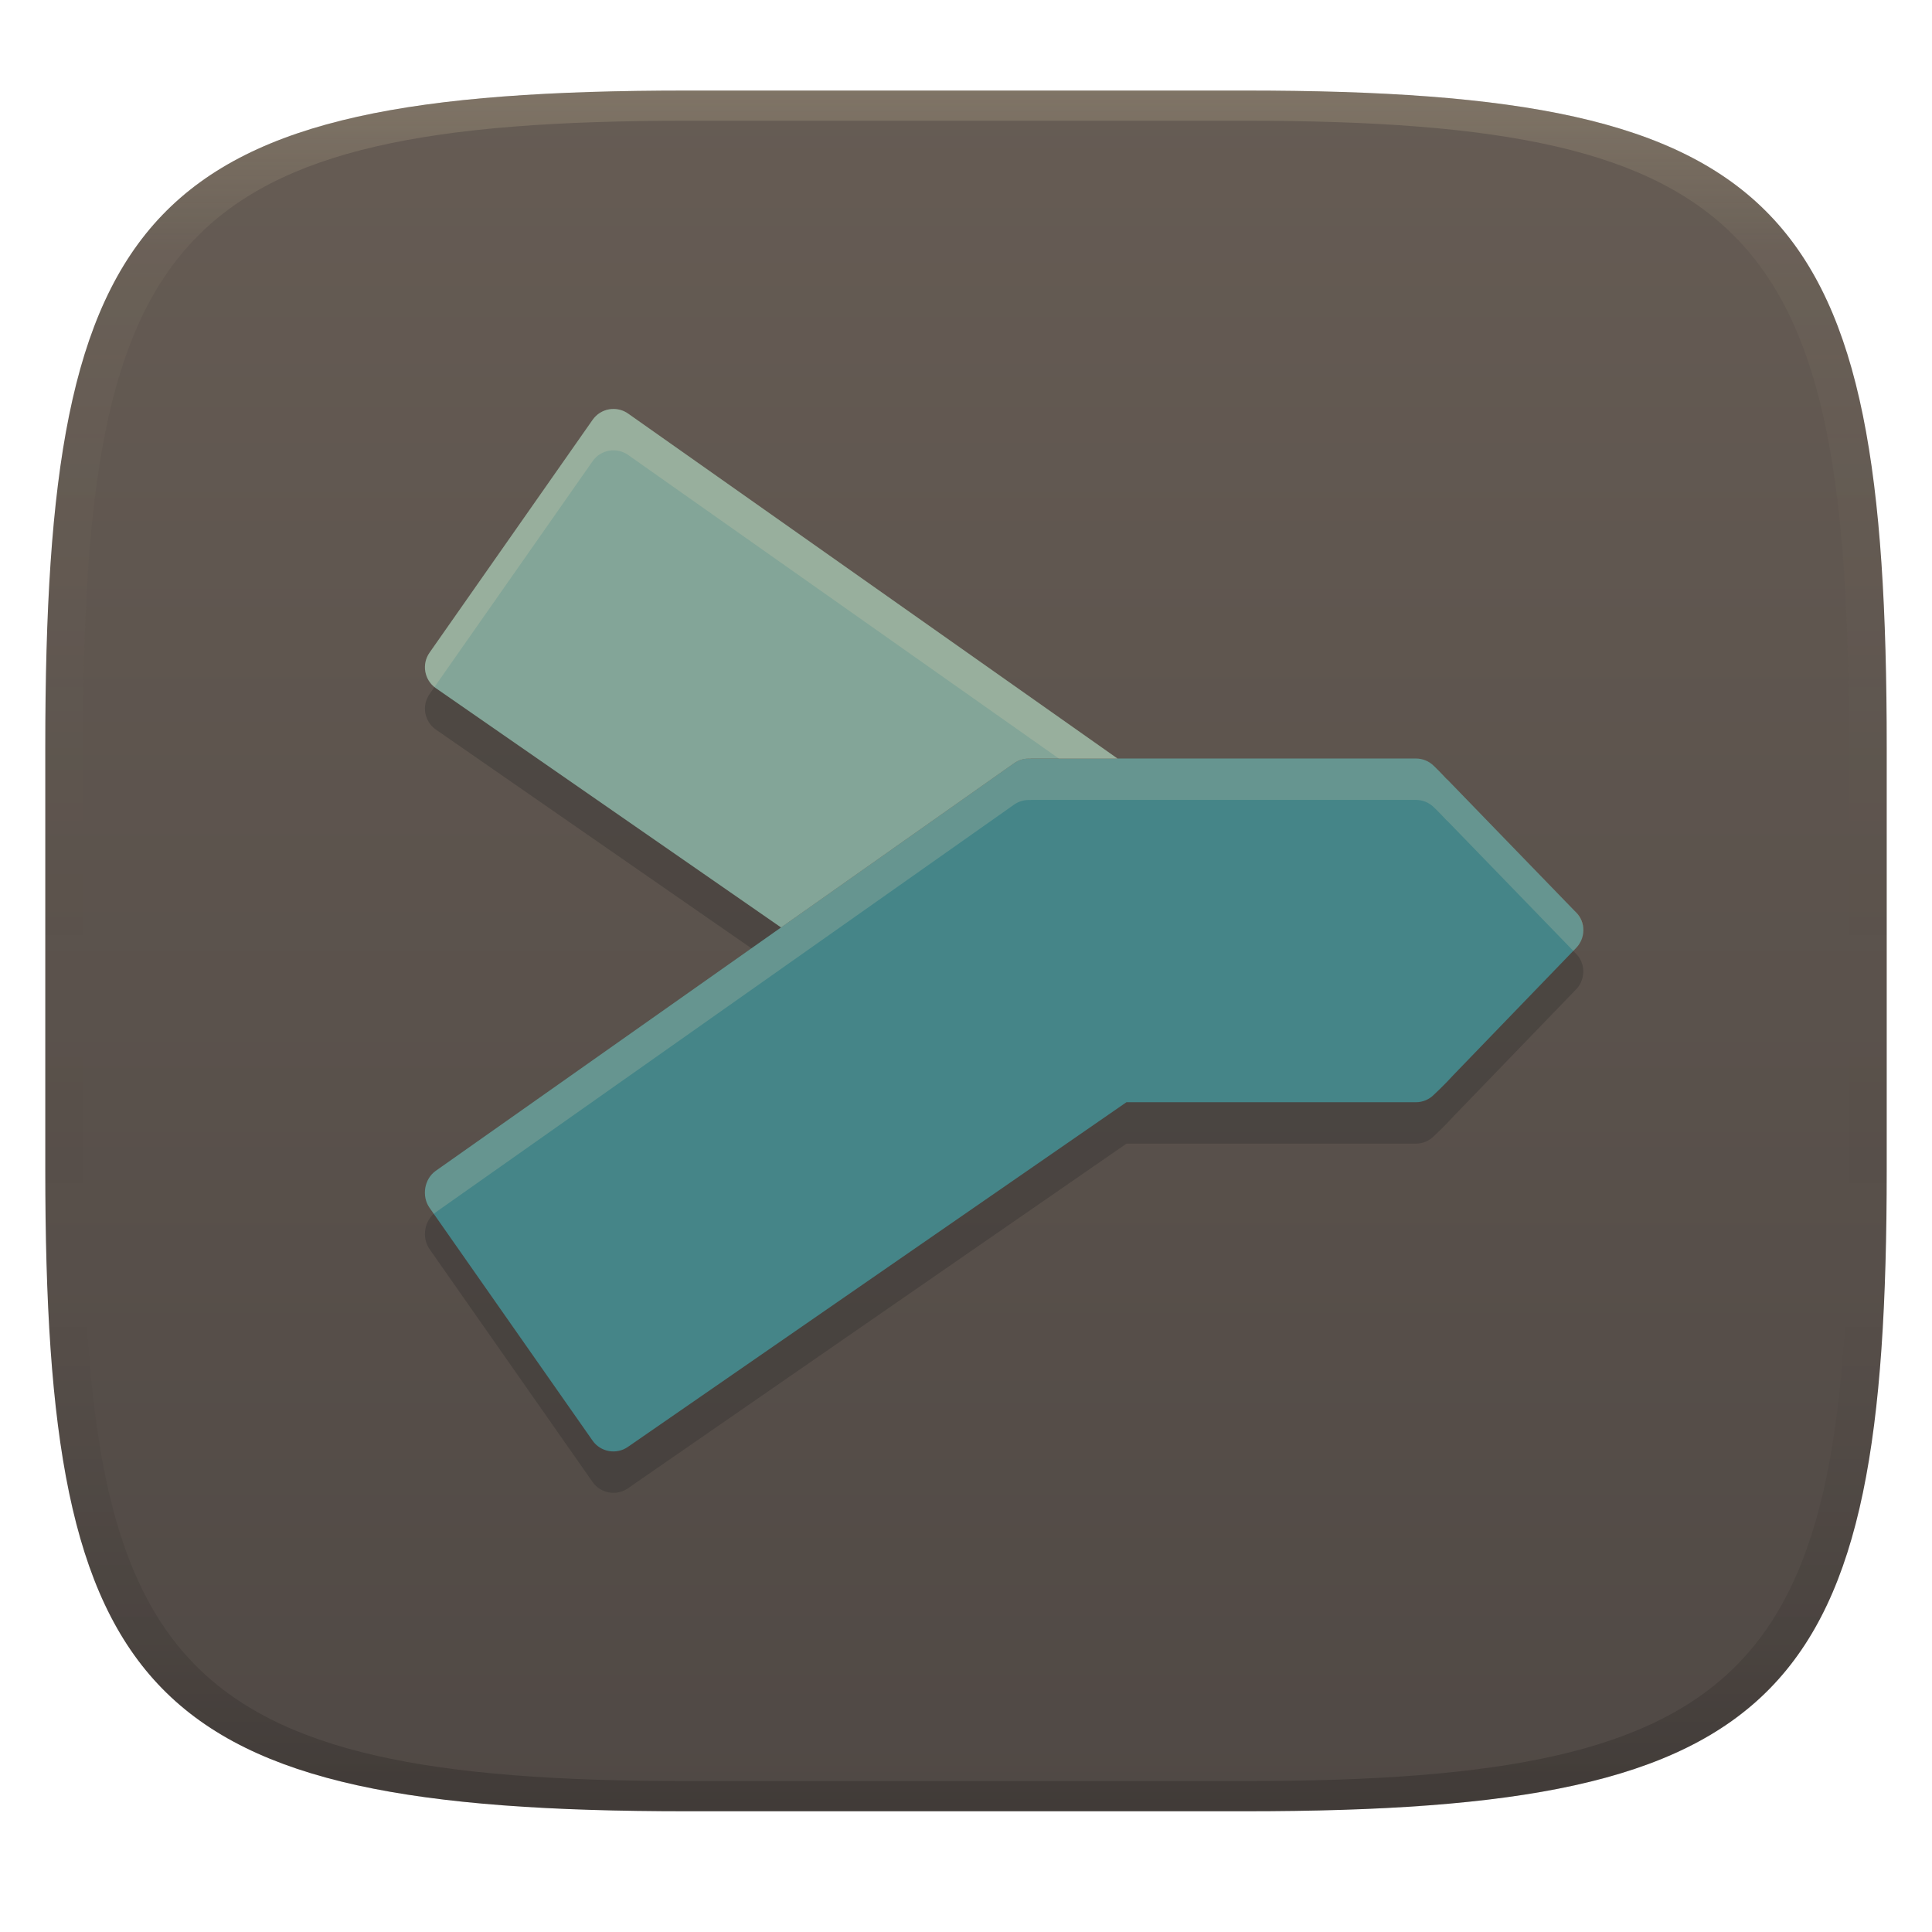 <svg width="256" height="256" version="1.1" xmlns="http://www.w3.org/2000/svg">
  <defs>
    <linearGradient id="linearGradient31" x1=".5" x2=".5" y2="1" gradientTransform="matrix(244,0,0,228,5.986,12)" gradientUnits="userSpaceOnUse">
      <stop stop-color="#ebdbb2" stop-opacity=".2" offset="0"/>
      <stop stop-color="#ebdbb2" stop-opacity=".05" offset=".1"/>
      <stop stop-opacity="0" offset=".704"/>
      <stop stop-opacity=".1" offset=".897"/>
      <stop stop-opacity=".2" offset="1"/>
    </linearGradient>
    <linearGradient id="linearGradient6" x1="140" x2="140" y1="12" y2="240" gradientUnits="userSpaceOnUse">
      <stop stop-color="#665c54" offset="0"/>
      <stop stop-color="#504945" offset="1"/>
    </linearGradient>
  </defs>
  <path d="m165 12c72 0 85 15 85 87v56c0 70-13 85-85 85h-74c-72 0-85-15-85-85v-56c0-72 13-87 85-87z" fill="url(#linearGradient6)" style="isolation:isolate"/>
  <path d="m81.346 59.674c-0.217-0.003-0.434 0.014-0.647 0.051-0.85 0.15-1.64 0.629-2.174 1.392l-21.605 30.846c-1.071 1.526-0.698 3.63 0.824 4.7l45.752 31.716-45.752 32.251c-1.523 1.07-1.897 3.361-0.827 4.887l21.605 30.857c1.067 1.523 3.173 1.896 4.696 0.824l66.043-45.659h38.353c0.946 0 1.798-0.392 2.413-1.022 0.09-0.093 1.181-1.068 2.655-2.681l16.127-16.705c0.164-0.165 0.31-0.342 0.433-0.529 0.115-0.175 0.208-0.358 0.287-0.546-0.079 0.188-0.172 0.372-0.287 0.546 0.12-0.181 0.216-0.371 0.298-0.567 0.012-0.029 0.019-0.06 0.03-0.09 0.067-0.175 0.119-0.355 0.156-0.537 2e-3 -0.013 5e-3 -0.026 7e-3 -0.039 0.204-1.064-0.092-2.203-0.919-3.015l-0.128-0.126 0.126 0.131c0.155 0.16 0.288 0.334 0.407 0.514-0.119-0.18-0.254-0.351-0.409-0.512l-17.055-17.608v0.032c-1.019-1.102-1.712-1.762-1.786-1.831-0.607-0.593-1.44-0.959-2.356-0.959h-39.539l-64.852-45.712c-0.571-0.401-1.228-0.598-1.88-0.608zm127.95 67.33c0.082 0.137 0.157 0.275 0.218 0.42-0.061-0.144-0.137-0.283-0.218-0.42zm0.289 0.617c0.046 0.129 0.086 0.259 0.116 0.392-0.03-0.133-0.07-0.263-0.116-0.392zm0.156 0.619c0.019 0.122 0.031 0.243 0.036 0.366-6e-3 -0.122-0.018-0.245-0.036-0.366zm0.041 0.625c-3e-3 0.121-0.018 0.241-0.034 0.362 0.017-0.12 0.031-0.241 0.034-0.362zm-0.071 0.602c-0.027 0.128-0.067 0.252-0.109 0.377 0.042-0.124 0.082-0.249 0.109-0.377z" fill="#282828" opacity=".3" stroke-width="1.096"/>
  <path d="m136.55 100.53 0.014-0.021h51.045c0.916 0 1.748 0.366 2.355 0.959 0.073 0.069 0.768 0.729 1.786 1.831v-0.032l17.056 17.605c1.295 1.337 1.316 3.453 0 4.773l-16.127 16.704c-1.475 1.613-2.566 2.59-2.656 2.683-0.615 0.629-1.468 1.02-2.414 1.02h-38.353l-66.043 45.66c-1.523 1.071-3.63 0.697-4.697-0.826l-21.604-30.856c-1.071-1.526-0.698-3.817 0.825-4.887l76.631-54.017c0.659-0.463 1.433-0.657 2.182-0.598z" clip-rule="evenodd" fill="#458588" fill-rule="evenodd" stroke-width="1.096"/>
  <path d="m81.344 54.19c-0.217-0.003-0.434 0.014-0.647 0.051-0.85 0.15-1.64 0.629-2.174 1.392l-21.605 30.846c-1.071 1.526-0.698 3.63 0.824 4.7l45.754 31.716 30.878-21.766c0.659-0.463 1.433-0.657 2.182-0.597l0.013-0.021h11.506l-64.852-45.712c-0.571-0.401-1.228-0.598-1.88-0.608zm127.34 66.553 0.126 0.131c1.133 1.169 1.29 2.937 0.43 4.244 0.869-1.314 0.735-3.107-0.428-4.249z" fill="#83a598" stroke-width="1.096"/>
  <path d="m81.344 54.19c-0.217-0.003-0.434 0.014-0.647 0.051-0.85 0.15-1.64 0.629-2.174 1.392l-21.605 30.846c-1.026 1.463-0.715 3.447 0.653 4.553l20.954-29.916c0.534-0.763 1.323-1.242 2.174-1.392 0.213-0.038 0.429-0.055 0.647-0.051 0.652 0.01 1.309 0.207 1.88 0.608l57.075 40.229h7.776l-64.852-45.712c-0.571-0.401-1.228-0.598-1.88-0.608zm127.34 66.553 0.126 0.131c1.133 1.169 1.29 2.937 0.43 4.244 0.869-1.314 0.735-3.107-0.428-4.249z" fill="#ebdbb2" opacity=".2" stroke-width="1.096"/>
  <path d="m136.57 100.51-0.013 0.021c-0.749-0.059-1.523 0.135-2.182 0.597l-76.633 54.017c-1.523 1.07-1.895 3.361-0.824 4.887l0.574 0.82c0.085-0.074 0.159-0.157 0.253-0.223l76.633-54.017c0.659-0.463 1.431-0.659 2.18-0.6l0.015-0.019h51.045c0.916 0 1.748 0.366 2.356 0.959 0.073 0.069 0.767 0.729 1.786 1.831v-0.032l16.712 17.249 0.343-0.355c1.316-1.32 1.295-3.437 0-4.773l-17.057-17.606v0.032c-1.019-1.102-1.712-1.762-1.786-1.831-0.607-0.593-1.438-0.959-2.353-0.959z" fill="#ebdbb2" opacity=".2" stroke-width="1.096"/>
  <path d="m91 12c-72 0-85 15-85 87v56c0 70 13 85 85 85h74c72 0 85-15 85-85v-56c0-72-13-87-85-87zm0 4h74c68 0 80 15 80 83v56c0 66-12 81-80 81h-74c-68 0-80-15-80-81v-56c0-68 12-83 80-83z" fill="url(#linearGradient31)" style="isolation:isolate"/>
</svg>
